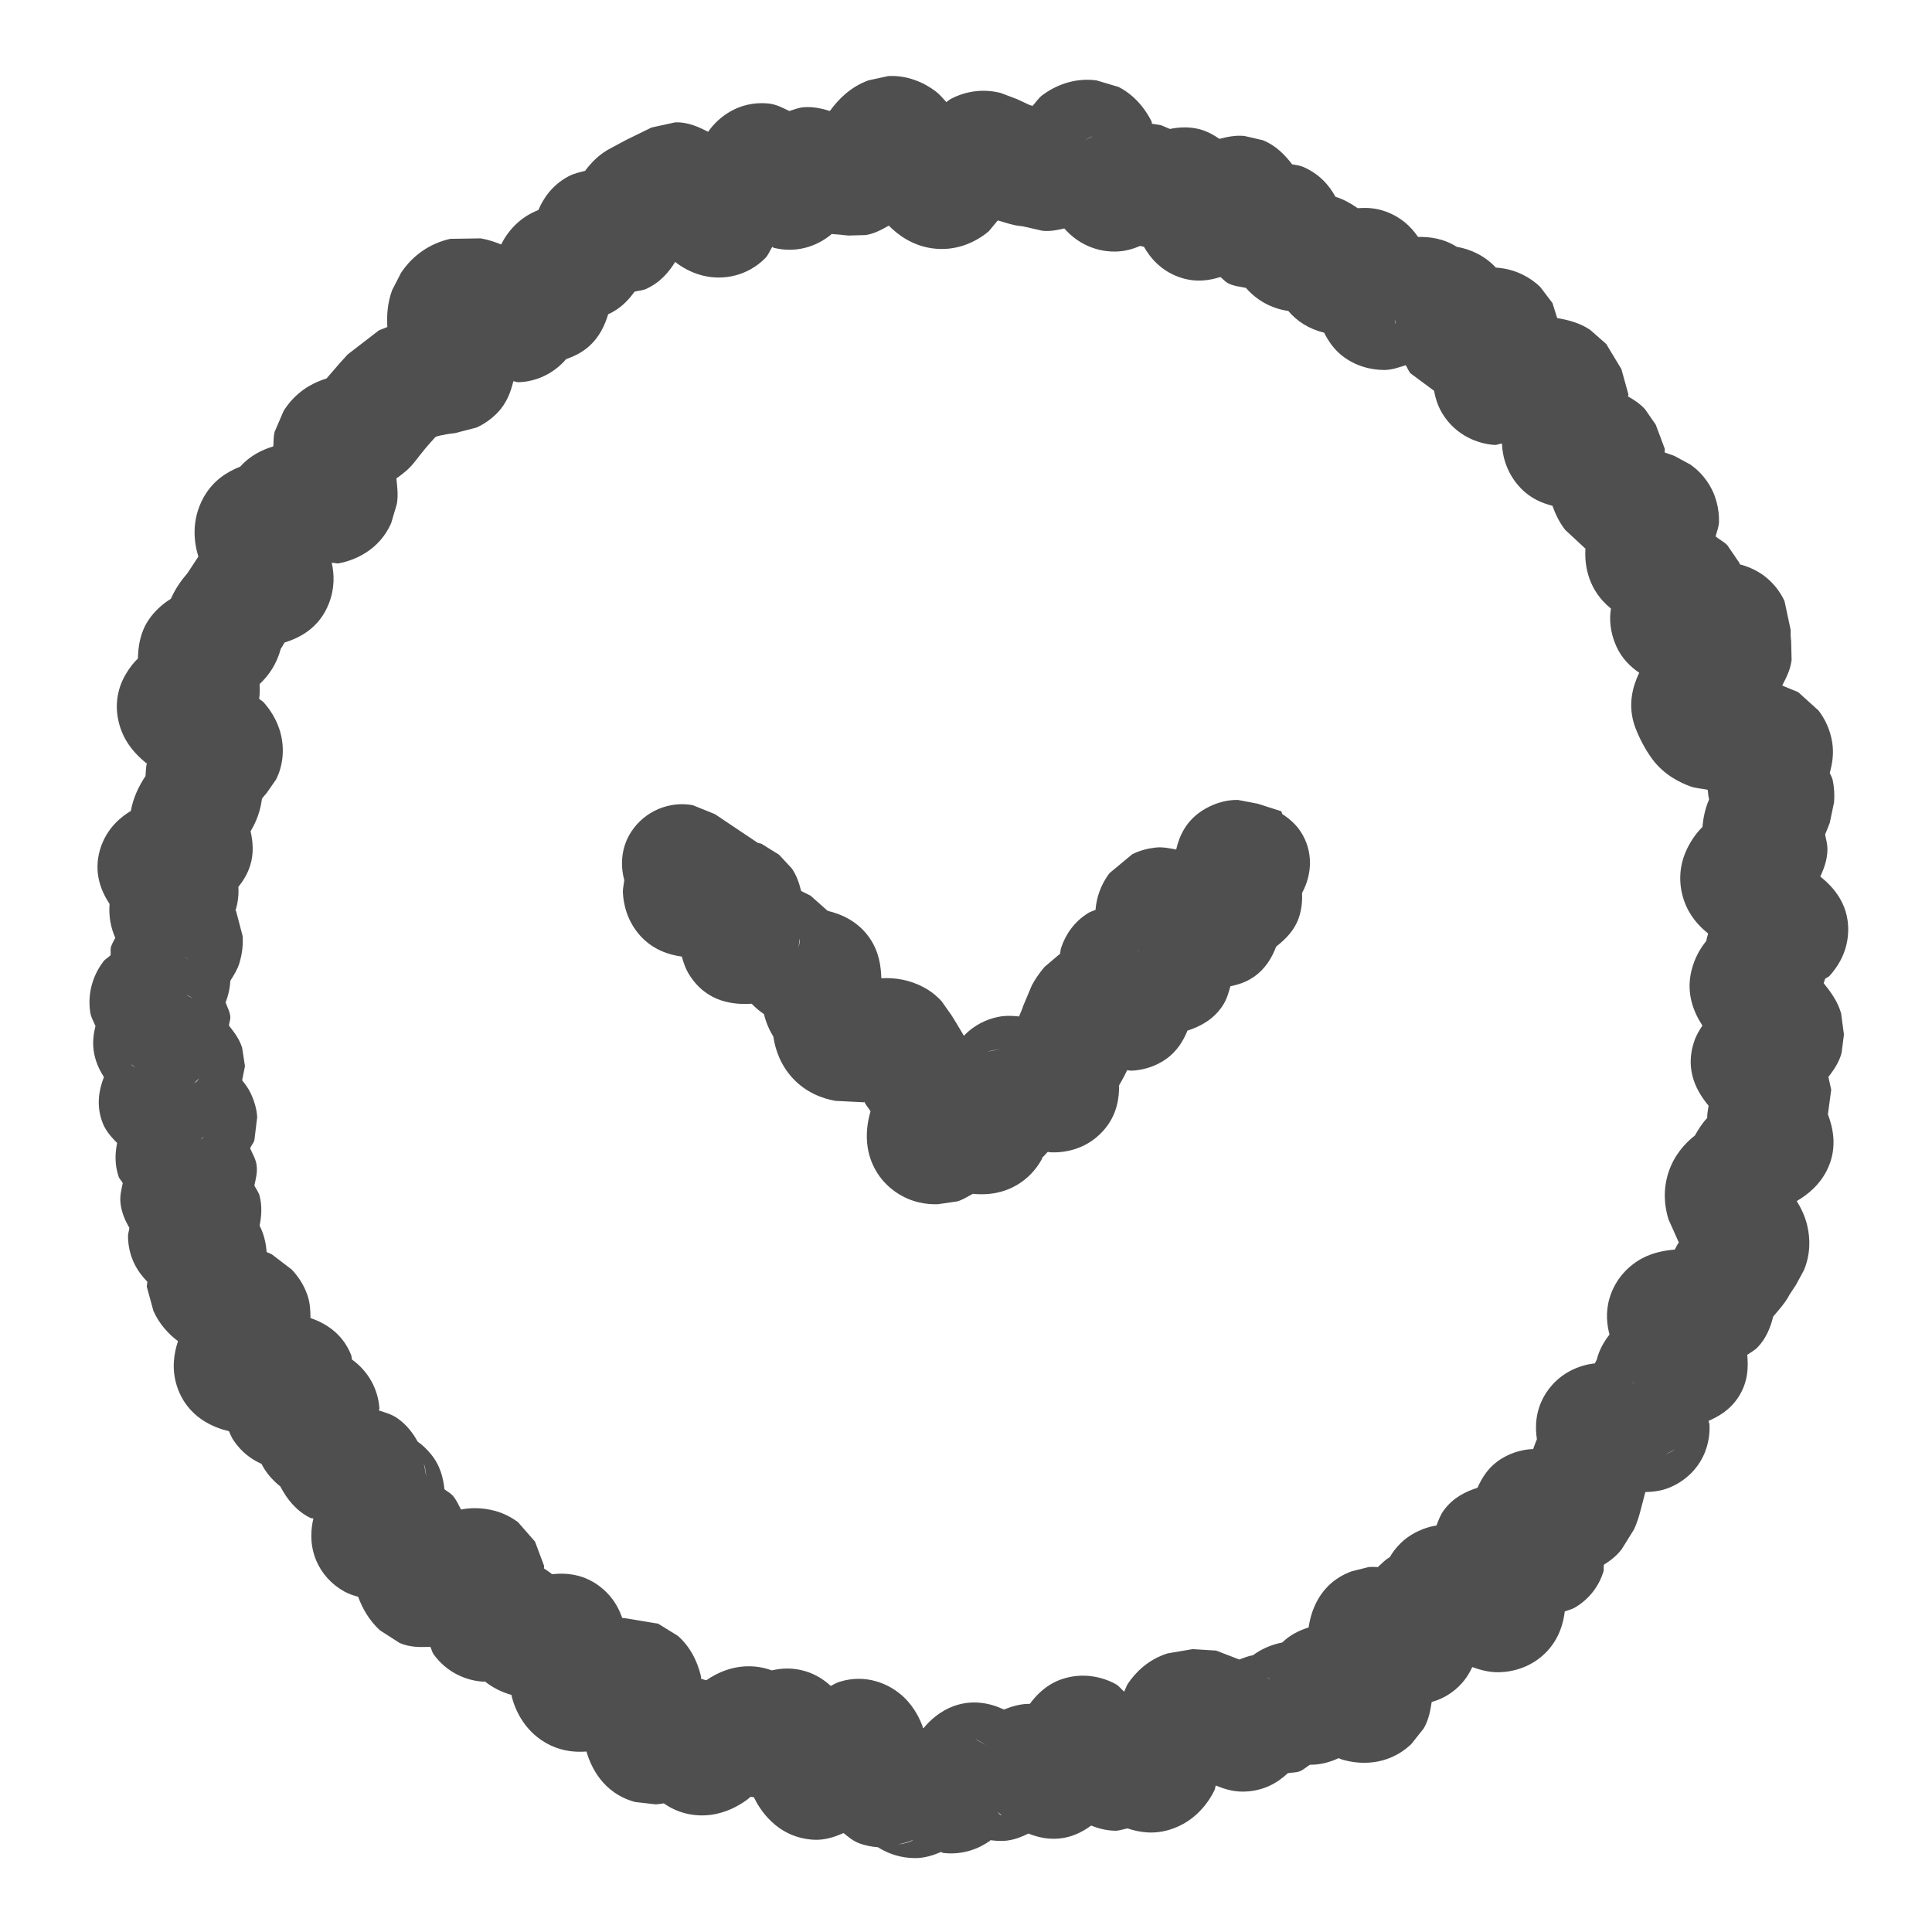 <svg width="24" height="24" viewBox="0 0 24 24" fill="none" xmlns="http://www.w3.org/2000/svg">
<path d="M11.035 0.945C11.274 0.932 11.482 1.028 11.621 1.133C11.674 1.173 11.714 1.223 11.756 1.268C11.776 1.255 11.793 1.238 11.815 1.227C12.011 1.125 12.23 1.102 12.435 1.156L12.635 1.232L12.787 1.303L12.822 1.314V1.32C12.865 1.277 12.899 1.218 12.951 1.18C13.095 1.074 13.328 0.961 13.619 0.998L13.895 1.08C14.129 1.199 14.254 1.406 14.305 1.508C14.309 1.516 14.306 1.528 14.31 1.537L14.422 1.555L14.533 1.602C14.643 1.58 14.769 1.57 14.908 1.607C15.002 1.633 15.08 1.678 15.148 1.725C15.241 1.702 15.344 1.677 15.459 1.689L15.688 1.742C15.85 1.807 15.963 1.926 16.051 2.041C16.092 2.05 16.137 2.053 16.18 2.07C16.39 2.157 16.514 2.306 16.59 2.445C16.696 2.477 16.785 2.53 16.865 2.586C16.96 2.579 17.065 2.581 17.176 2.615C17.388 2.681 17.526 2.811 17.615 2.943C17.763 2.941 17.933 2.962 18.096 3.066C18.271 3.096 18.445 3.177 18.582 3.324C18.682 3.331 18.798 3.353 18.916 3.412C18.998 3.453 19.071 3.504 19.133 3.564L19.285 3.764L19.344 3.951C19.477 3.974 19.622 4.009 19.754 4.098L19.953 4.273L20.141 4.584L20.229 4.9L20.223 4.924C20.296 4.965 20.37 5.013 20.434 5.082L20.568 5.275L20.68 5.574C20.683 5.589 20.677 5.606 20.68 5.621C20.718 5.635 20.758 5.648 20.797 5.662L21.002 5.773C21.072 5.823 21.142 5.889 21.201 5.973C21.322 6.144 21.357 6.33 21.354 6.482C21.352 6.548 21.326 6.606 21.312 6.664C21.359 6.703 21.417 6.73 21.459 6.775L21.611 6.998V7.01C21.704 7.035 21.822 7.079 21.934 7.168C22.035 7.249 22.116 7.354 22.168 7.467L22.244 7.824C22.243 7.875 22.244 7.922 22.25 7.959L22.256 8.199C22.24 8.328 22.183 8.43 22.139 8.516L22.338 8.598L22.59 8.826C22.669 8.928 22.733 9.058 22.76 9.219C22.783 9.362 22.761 9.489 22.73 9.6C22.74 9.629 22.759 9.656 22.766 9.688C22.786 9.784 22.791 9.88 22.783 9.969L22.73 10.221C22.713 10.27 22.691 10.318 22.672 10.367C22.685 10.429 22.703 10.492 22.701 10.56C22.698 10.689 22.654 10.797 22.613 10.889C22.768 11.013 23 11.251 22.953 11.645C22.926 11.872 22.809 12.033 22.725 12.125C22.71 12.14 22.686 12.146 22.672 12.16C22.667 12.178 22.66 12.195 22.654 12.213C22.736 12.315 22.827 12.434 22.871 12.588L22.906 12.852L22.877 13.08C22.844 13.202 22.776 13.296 22.713 13.379L22.748 13.537L22.707 13.842C22.774 14.02 22.82 14.25 22.713 14.498C22.617 14.719 22.448 14.844 22.32 14.92C22.371 15.004 22.421 15.102 22.449 15.219C22.492 15.394 22.488 15.592 22.408 15.781L22.309 15.963L22.232 16.08C22.178 16.183 22.101 16.268 22.027 16.355C21.993 16.494 21.938 16.628 21.834 16.736C21.795 16.777 21.746 16.801 21.705 16.83C21.719 16.979 21.717 17.169 21.594 17.357C21.487 17.52 21.343 17.599 21.225 17.65C21.226 17.666 21.235 17.681 21.236 17.697C21.242 17.822 21.222 17.993 21.119 18.16C21.013 18.331 20.862 18.431 20.732 18.482C20.627 18.524 20.525 18.533 20.439 18.535L20.387 18.734C20.365 18.823 20.338 18.913 20.299 18.998L20.146 19.244C20.08 19.331 20.001 19.389 19.924 19.438C19.918 19.465 19.927 19.497 19.918 19.525C19.866 19.692 19.753 19.856 19.572 19.965C19.528 19.992 19.48 20.002 19.438 20.018C19.42 20.168 19.369 20.349 19.221 20.51C19.038 20.707 18.802 20.769 18.623 20.773C18.486 20.776 18.372 20.738 18.289 20.709C18.24 20.816 18.163 20.931 18.031 21.025C17.949 21.084 17.865 21.12 17.785 21.143C17.769 21.239 17.752 21.357 17.686 21.471L17.533 21.664C17.232 21.951 16.864 21.92 16.654 21.852C16.646 21.849 16.639 21.843 16.631 21.84C16.505 21.898 16.386 21.924 16.273 21.922C16.231 21.947 16.194 21.985 16.145 22.004C16.097 22.022 16.044 22.018 15.998 22.027C15.868 22.149 15.69 22.254 15.441 22.256C15.311 22.257 15.199 22.22 15.102 22.18L15.09 22.232C15.024 22.37 14.86 22.629 14.527 22.73C14.326 22.791 14.149 22.761 14.006 22.713C13.955 22.722 13.904 22.744 13.848 22.742C13.735 22.739 13.637 22.711 13.555 22.678C13.465 22.743 13.358 22.804 13.221 22.83C13.046 22.862 12.899 22.826 12.775 22.777C12.697 22.816 12.61 22.852 12.506 22.865C12.435 22.874 12.366 22.867 12.301 22.859V22.865C12.165 22.963 11.961 23.047 11.715 23.018C11.707 23.017 11.7 23.007 11.691 23.006C11.598 23.044 11.493 23.082 11.369 23.082C11.181 23.082 11.026 23.023 10.906 22.947C10.829 22.941 10.748 22.927 10.666 22.895C10.589 22.864 10.533 22.814 10.479 22.771C10.374 22.816 10.254 22.861 10.109 22.854C9.638 22.828 9.426 22.454 9.365 22.326C9.351 22.324 9.338 22.323 9.324 22.32C9.31 22.331 9.298 22.345 9.283 22.355C9.172 22.436 8.883 22.621 8.51 22.525C8.406 22.498 8.319 22.453 8.246 22.402C8.211 22.406 8.177 22.414 8.141 22.414L7.889 22.385C7.48 22.274 7.335 21.931 7.285 21.758C7.153 21.768 7 21.757 6.84 21.682C6.526 21.532 6.404 21.252 6.359 21.084C6.357 21.075 6.356 21.064 6.354 21.055C6.223 21.018 6.114 20.96 6.02 20.885L6.014 20.891C5.801 20.881 5.554 20.782 5.387 20.551C5.366 20.522 5.361 20.486 5.346 20.457C5.235 20.462 5.101 20.468 4.965 20.41L4.719 20.252C4.584 20.127 4.503 19.981 4.449 19.836C4.396 19.821 4.337 19.803 4.279 19.771C4.119 19.683 3.996 19.547 3.928 19.385C3.839 19.172 3.867 18.975 3.893 18.863C3.882 18.859 3.868 18.863 3.857 18.857C3.684 18.772 3.567 18.627 3.482 18.465C3.384 18.387 3.304 18.294 3.248 18.184C3.128 18.132 2.998 18.041 2.896 17.885C2.874 17.85 2.86 17.814 2.844 17.779C2.659 17.735 2.328 17.611 2.199 17.223C2.127 17.003 2.163 16.805 2.211 16.66C2.089 16.569 1.978 16.446 1.906 16.285L1.824 15.986C1.822 15.965 1.831 15.943 1.83 15.922C1.705 15.795 1.594 15.615 1.59 15.359C1.589 15.323 1.604 15.288 1.607 15.254C1.556 15.164 1.508 15.062 1.496 14.938C1.488 14.848 1.51 14.77 1.525 14.697C1.512 14.669 1.483 14.647 1.473 14.615C1.422 14.461 1.43 14.321 1.455 14.199C1.394 14.135 1.322 14.063 1.279 13.959C1.188 13.734 1.232 13.534 1.291 13.379C1.233 13.289 1.179 13.178 1.162 13.039C1.149 12.93 1.164 12.833 1.186 12.746C1.165 12.693 1.131 12.641 1.121 12.576C1.079 12.298 1.184 12.074 1.285 11.943C1.31 11.911 1.347 11.893 1.373 11.867C1.379 11.833 1.369 11.796 1.379 11.762C1.391 11.721 1.415 11.687 1.432 11.65C1.378 11.528 1.349 11.39 1.361 11.229C1.265 11.084 1.154 10.847 1.244 10.549C1.327 10.276 1.523 10.135 1.625 10.074C1.655 9.91 1.722 9.769 1.807 9.641C1.813 9.587 1.811 9.534 1.824 9.482L1.812 9.477C1.749 9.423 1.64 9.329 1.561 9.189C1.476 9.041 1.361 8.711 1.566 8.369C1.611 8.295 1.659 8.23 1.713 8.182C1.717 8.029 1.74 7.862 1.842 7.707C1.923 7.584 2.026 7.499 2.123 7.438C2.168 7.337 2.227 7.242 2.299 7.156L2.328 7.121L2.463 6.916V6.91C2.415 6.756 2.366 6.466 2.533 6.172C2.653 5.961 2.831 5.857 2.984 5.797C3.107 5.658 3.26 5.586 3.395 5.545C3.4 5.487 3.396 5.423 3.412 5.363L3.523 5.105C3.575 5.022 3.641 4.944 3.723 4.877C3.83 4.788 3.948 4.736 4.057 4.701C4.081 4.671 4.108 4.643 4.133 4.613C4.193 4.541 4.256 4.471 4.32 4.402L4.707 4.104L4.812 4.062C4.804 3.936 4.809 3.773 4.871 3.605L4.982 3.389C5.118 3.184 5.325 3.028 5.592 2.967L5.973 2.961C6.077 2.98 6.164 3.011 6.225 3.037C6.311 2.867 6.457 2.699 6.688 2.609C6.749 2.465 6.856 2.303 7.057 2.193C7.127 2.155 7.2 2.139 7.268 2.123C7.347 2.016 7.449 1.91 7.596 1.836L7.783 1.736L8.094 1.584L8.387 1.52C8.554 1.514 8.69 1.584 8.797 1.637C8.919 1.459 9.177 1.251 9.541 1.285C9.646 1.295 9.729 1.343 9.805 1.379C9.863 1.361 9.921 1.337 9.986 1.332C10.108 1.323 10.216 1.35 10.309 1.379C10.415 1.232 10.566 1.079 10.789 0.998L11.035 0.945ZM11.158 22.912C11.226 22.904 11.286 22.888 11.334 22.865V22.859C11.281 22.886 11.221 22.897 11.158 22.912ZM12.424 22.543L12.441 22.549C12.421 22.527 12.395 22.516 12.383 22.502L12.424 22.543ZM12.266 21.699C12.236 21.671 12.183 21.635 12.113 21.6C12.168 21.636 12.226 21.661 12.266 21.699ZM12.283 2.873C12.125 3.006 11.877 3.128 11.574 3.084C11.322 3.047 11.146 2.909 11.041 2.803C10.955 2.851 10.864 2.903 10.754 2.92L10.537 2.926C10.471 2.919 10.404 2.911 10.338 2.908V2.902C10.141 3.072 9.876 3.145 9.611 3.078C9.605 3.077 9.6 3.068 9.594 3.066C9.565 3.11 9.547 3.165 9.506 3.207C9.291 3.424 8.993 3.488 8.732 3.424C8.58 3.386 8.462 3.313 8.387 3.254C8.312 3.376 8.206 3.506 8.029 3.588C7.981 3.61 7.929 3.611 7.883 3.623C7.804 3.732 7.705 3.837 7.555 3.904C7.514 4.038 7.448 4.191 7.303 4.314C7.215 4.388 7.121 4.43 7.033 4.461C6.875 4.646 6.654 4.742 6.441 4.748C6.419 4.749 6.398 4.737 6.377 4.736C6.348 4.853 6.303 4.997 6.184 5.123C6.102 5.208 6.011 5.27 5.92 5.311L5.65 5.381C5.586 5.387 5.524 5.398 5.469 5.41C5.439 5.417 5.42 5.423 5.41 5.428C5.366 5.475 5.323 5.525 5.281 5.574C5.235 5.63 5.191 5.687 5.146 5.744C5.081 5.827 5.001 5.889 4.924 5.943C4.934 6.041 4.949 6.148 4.93 6.26L4.859 6.5C4.709 6.837 4.406 6.96 4.209 6.998C4.181 7.003 4.149 6.989 4.121 6.992C4.153 7.133 4.159 7.307 4.086 7.496C3.965 7.806 3.719 7.924 3.535 7.982C3.518 8.007 3.507 8.035 3.488 8.059C3.438 8.249 3.34 8.389 3.225 8.498C3.227 8.561 3.229 8.621 3.219 8.68C3.236 8.697 3.261 8.708 3.277 8.727C3.336 8.793 3.441 8.928 3.488 9.119C3.533 9.299 3.52 9.502 3.43 9.682L3.312 9.852C3.292 9.874 3.271 9.899 3.254 9.922C3.235 10.072 3.187 10.203 3.113 10.326C3.142 10.457 3.156 10.602 3.107 10.754C3.073 10.862 3.017 10.947 2.961 11.018C2.967 11.112 2.957 11.21 2.926 11.31L2.932 11.316L3.014 11.627C3.022 11.737 3.008 11.853 2.973 11.967C2.946 12.051 2.902 12.119 2.861 12.184C2.857 12.278 2.835 12.368 2.803 12.453C2.821 12.509 2.856 12.563 2.861 12.629C2.865 12.668 2.846 12.704 2.844 12.74C2.904 12.817 2.973 12.902 3.008 13.016L3.043 13.244L3.008 13.42C3.044 13.466 3.084 13.516 3.113 13.578C3.16 13.677 3.189 13.777 3.195 13.877L3.16 14.164C3.15 14.201 3.121 14.229 3.107 14.264C3.136 14.333 3.181 14.401 3.189 14.486C3.198 14.575 3.175 14.654 3.16 14.727C3.179 14.768 3.212 14.806 3.225 14.855C3.26 14.993 3.246 15.118 3.225 15.225C3.279 15.333 3.304 15.44 3.312 15.553C3.334 15.563 3.356 15.571 3.377 15.582L3.623 15.77C3.701 15.852 3.771 15.954 3.816 16.08C3.853 16.182 3.856 16.281 3.857 16.373C4.023 16.43 4.25 16.551 4.361 16.83C4.369 16.848 4.367 16.871 4.373 16.889C4.579 17.037 4.697 17.261 4.713 17.492C4.714 17.502 4.707 17.512 4.707 17.521C4.782 17.547 4.866 17.567 4.941 17.621C5.056 17.703 5.132 17.806 5.188 17.908C5.243 17.946 5.296 17.996 5.346 18.055C5.473 18.205 5.507 18.369 5.521 18.5C5.552 18.525 5.592 18.545 5.621 18.576C5.671 18.631 5.696 18.695 5.727 18.752C5.823 18.732 5.979 18.721 6.154 18.77C6.255 18.798 6.351 18.846 6.436 18.91L6.646 19.15L6.758 19.449C6.76 19.461 6.756 19.473 6.758 19.484C6.792 19.507 6.827 19.528 6.857 19.555C7.056 19.534 7.312 19.557 7.537 19.783C7.636 19.883 7.693 19.994 7.73 20.1C7.738 20.099 7.746 20.1 7.754 20.1L8.176 20.17L8.422 20.322C8.622 20.5 8.688 20.734 8.709 20.832C8.711 20.84 8.708 20.848 8.709 20.855C8.73 20.862 8.752 20.865 8.773 20.873C8.899 20.787 9.109 20.677 9.383 20.703C9.457 20.71 9.526 20.728 9.588 20.75C9.711 20.722 9.852 20.713 10.01 20.762C10.14 20.802 10.24 20.87 10.32 20.943C10.356 20.926 10.39 20.903 10.432 20.891C10.753 20.792 11.046 20.91 11.229 21.084C11.369 21.218 11.434 21.373 11.463 21.453V21.465H11.475C11.546 21.378 11.671 21.256 11.861 21.189C12.086 21.112 12.297 21.155 12.471 21.236C12.575 21.196 12.68 21.164 12.793 21.166C12.867 21.066 12.987 20.931 13.185 20.861C13.453 20.768 13.701 20.834 13.859 20.92C13.903 20.944 13.93 20.987 13.965 21.014C13.981 20.983 13.992 20.944 14.012 20.914C14.103 20.779 14.259 20.616 14.504 20.539L14.815 20.486L15.107 20.504L15.395 20.615C15.453 20.594 15.507 20.571 15.565 20.562C15.656 20.494 15.769 20.44 15.898 20.41C15.908 20.408 15.919 20.406 15.928 20.404C16.021 20.313 16.133 20.255 16.256 20.217C16.283 20.032 16.381 19.671 16.789 19.52L17 19.467C17.04 19.462 17.08 19.466 17.117 19.467C17.164 19.422 17.207 19.376 17.264 19.344C17.334 19.224 17.437 19.114 17.58 19.039C17.673 18.991 17.763 18.962 17.844 18.951C17.868 18.89 17.891 18.82 17.938 18.758C18.054 18.602 18.21 18.527 18.354 18.482C18.404 18.369 18.475 18.25 18.594 18.16C18.744 18.047 18.904 18.011 19.016 18.002C19.025 18.001 19.035 18.002 19.045 18.002C19.059 17.96 19.075 17.919 19.092 17.879C19.07 17.736 19.066 17.517 19.209 17.299C19.394 17.019 19.675 16.951 19.812 16.936L19.836 16.889C19.865 16.769 19.925 16.667 19.994 16.578C19.963 16.461 19.942 16.305 19.994 16.127C20.07 15.871 20.247 15.712 20.404 15.629C20.541 15.557 20.683 15.533 20.803 15.523C20.823 15.497 20.832 15.461 20.855 15.435L20.727 15.148C20.675 14.984 20.656 14.778 20.727 14.562C20.795 14.355 20.927 14.205 21.055 14.105C21.101 14.024 21.148 13.949 21.207 13.889C21.207 13.839 21.216 13.788 21.225 13.736C21.09 13.574 20.918 13.3 21.049 12.928C21.074 12.855 21.112 12.794 21.148 12.74C21.037 12.571 20.941 12.334 21.014 12.049C21.052 11.901 21.12 11.781 21.195 11.691C21.202 11.659 21.209 11.627 21.219 11.598L21.207 11.586C21.114 11.512 20.988 11.383 20.92 11.188C20.847 10.977 20.864 10.77 20.932 10.602C20.987 10.466 21.067 10.353 21.148 10.273C21.159 10.156 21.183 10.04 21.23 9.934V9.922C21.218 9.887 21.221 9.848 21.213 9.811C21.145 9.796 21.07 9.794 21.002 9.77C20.878 9.725 20.672 9.631 20.521 9.424C20.437 9.308 20.369 9.179 20.316 9.043C20.208 8.758 20.288 8.514 20.363 8.357C20.258 8.286 20.146 8.182 20.076 8.023C20 7.851 19.99 7.685 20.012 7.561L20.006 7.555C19.741 7.339 19.68 7.044 19.695 6.816L19.443 6.582C19.369 6.486 19.321 6.385 19.285 6.283C19.163 6.252 19.018 6.196 18.893 6.066C18.716 5.883 18.663 5.666 18.658 5.51C18.628 5.511 18.597 5.53 18.564 5.527C18.357 5.513 18.086 5.41 17.92 5.141C17.859 5.042 17.831 4.942 17.814 4.854L17.521 4.637C17.496 4.607 17.483 4.569 17.463 4.537C17.382 4.561 17.297 4.595 17.199 4.596C17.038 4.596 16.84 4.553 16.666 4.414C16.561 4.329 16.496 4.226 16.449 4.133C16.257 4.086 16.11 3.989 16.004 3.863C15.787 3.832 15.608 3.726 15.477 3.576C15.407 3.561 15.328 3.556 15.254 3.518C15.217 3.498 15.191 3.464 15.16 3.441C15.032 3.482 14.868 3.511 14.68 3.453C14.423 3.374 14.284 3.195 14.211 3.066C14.196 3.062 14.18 3.06 14.164 3.055C14.079 3.091 13.978 3.123 13.859 3.125C13.565 3.13 13.348 2.982 13.227 2.844L13.221 2.838C13.137 2.858 13.048 2.876 12.951 2.867L12.717 2.814C12.703 2.809 12.69 2.809 12.682 2.809C12.582 2.799 12.489 2.765 12.395 2.738L12.283 2.873ZM15.775 20.861L15.764 20.85C15.759 20.846 15.749 20.843 15.74 20.838C15.751 20.847 15.765 20.852 15.775 20.861ZM5.293 18.365C5.294 18.325 5.291 18.258 5.264 18.178C5.276 18.245 5.294 18.306 5.293 18.365ZM20.656 18.078C20.697 18.067 20.751 18.041 20.814 18.002C20.756 18.029 20.707 18.065 20.656 18.078ZM20.287 17.176L20.305 17.205C20.294 17.188 20.286 17.169 20.275 17.152C20.279 17.161 20.284 17.17 20.287 17.176ZM2.826 15.887L3.23 15.852L3.277 15.758L2.908 15.699L2.826 15.887ZM3.277 15.758L3.23 15.852L2.826 15.887L2.908 15.699L3.277 15.758ZM2.492 14.158C2.496 14.155 2.507 14.148 2.521 14.135L2.527 14.123C2.514 14.133 2.505 14.149 2.492 14.158ZM2.41 13.455C2.414 13.453 2.426 13.448 2.439 13.438C2.449 13.43 2.459 13.413 2.475 13.396C2.449 13.415 2.432 13.441 2.41 13.455ZM1.654 13.244L1.689 13.262C1.669 13.253 1.649 13.233 1.625 13.221C1.637 13.23 1.646 13.239 1.654 13.244ZM2.393 12.4C2.368 12.382 2.346 12.372 2.334 12.365L2.305 12.354C2.333 12.364 2.361 12.386 2.393 12.4ZM2.346 11.92C2.334 11.912 2.323 11.906 2.316 11.902L2.293 11.891L2.346 11.92ZM17.328 4.01C17.329 4.015 17.333 4.021 17.334 4.027L17.328 3.963C17.328 3.972 17.326 3.99 17.328 4.01ZM13.578 1.689C13.527 1.712 13.488 1.734 13.461 1.754C13.493 1.729 13.537 1.715 13.578 1.689Z" fill="#4F4F4F"/>
<path d="M15.624 9.984L15.917 10.078L15.929 10.113C16.015 10.168 16.097 10.239 16.157 10.33C16.314 10.569 16.303 10.857 16.175 11.092C16.178 11.18 16.173 11.288 16.134 11.402C16.082 11.554 15.974 11.664 15.853 11.759C15.801 11.896 15.72 12.035 15.577 12.134C15.478 12.204 15.373 12.233 15.284 12.252C15.263 12.329 15.24 12.416 15.185 12.498C15.067 12.673 14.901 12.754 14.751 12.803C14.7 12.928 14.623 13.058 14.488 13.154C14.331 13.265 14.17 13.295 14.06 13.3C14.041 13.302 14.02 13.295 14.001 13.295C13.972 13.36 13.937 13.421 13.902 13.482C13.903 13.624 13.884 13.85 13.702 14.05C13.474 14.301 13.181 14.322 13.04 14.314C13.033 14.314 13.024 14.309 13.017 14.308C12.994 14.329 12.973 14.36 12.947 14.379V14.39C12.842 14.588 12.672 14.724 12.484 14.789C12.341 14.838 12.202 14.842 12.085 14.83C12.016 14.867 11.956 14.906 11.892 14.924L11.652 14.959C11.53 14.964 11.324 14.946 11.124 14.806C10.904 14.653 10.807 14.434 10.779 14.256C10.752 14.087 10.778 13.927 10.814 13.805C10.79 13.764 10.756 13.731 10.738 13.687L10.732 13.693L10.374 13.675C10.205 13.644 10.01 13.567 9.853 13.4C9.698 13.236 9.631 13.041 9.607 12.879C9.551 12.785 9.512 12.691 9.49 12.597C9.435 12.562 9.387 12.518 9.337 12.469C9.127 12.481 8.786 12.462 8.564 12.111C8.515 12.034 8.49 11.955 8.47 11.883C8.311 11.862 8.113 11.8 7.954 11.625C7.786 11.438 7.745 11.225 7.738 11.092C7.735 11.037 7.75 10.985 7.755 10.933C7.701 10.734 7.721 10.516 7.843 10.33C8.014 10.071 8.318 9.95 8.605 10.002L8.88 10.113L8.968 10.172L9.413 10.47C9.428 10.476 9.446 10.476 9.46 10.482L9.677 10.617L9.835 10.787C9.9 10.878 9.928 10.977 9.952 11.068L10.07 11.127L10.28 11.314C10.46 11.358 10.665 11.448 10.808 11.66C10.923 11.831 10.944 12.011 10.948 12.152C11.029 12.148 11.12 12.151 11.212 12.17C11.383 12.205 11.562 12.288 11.698 12.439L11.822 12.615L11.88 12.709L11.974 12.867C12.105 12.728 12.264 12.66 12.396 12.633C12.492 12.613 12.582 12.618 12.659 12.627C12.677 12.583 12.697 12.539 12.712 12.492L12.818 12.24C12.861 12.161 12.914 12.083 12.976 12.011L13.175 11.842H13.169C13.174 11.821 13.174 11.798 13.181 11.777C13.233 11.615 13.341 11.452 13.515 11.344C13.544 11.325 13.579 11.316 13.609 11.303C13.62 11.162 13.666 11 13.784 10.845L14.066 10.611C14.166 10.561 14.267 10.539 14.353 10.529C14.45 10.518 14.537 10.54 14.611 10.553C14.647 10.396 14.729 10.187 14.968 10.049C15.117 9.963 15.26 9.935 15.378 9.937L15.624 9.984ZM12.431 13.037C12.392 13.038 12.33 13.044 12.261 13.066C12.322 13.053 12.38 13.039 12.431 13.037ZM14.142 11.818H14.148L14.136 11.812L14.142 11.818ZM9.917 11.771C9.917 11.771 9.932 11.738 9.935 11.683C9.935 11.677 9.935 11.668 9.935 11.66C9.925 11.697 9.928 11.739 9.917 11.771Z" fill="#4F4F4F"/>
</svg>
